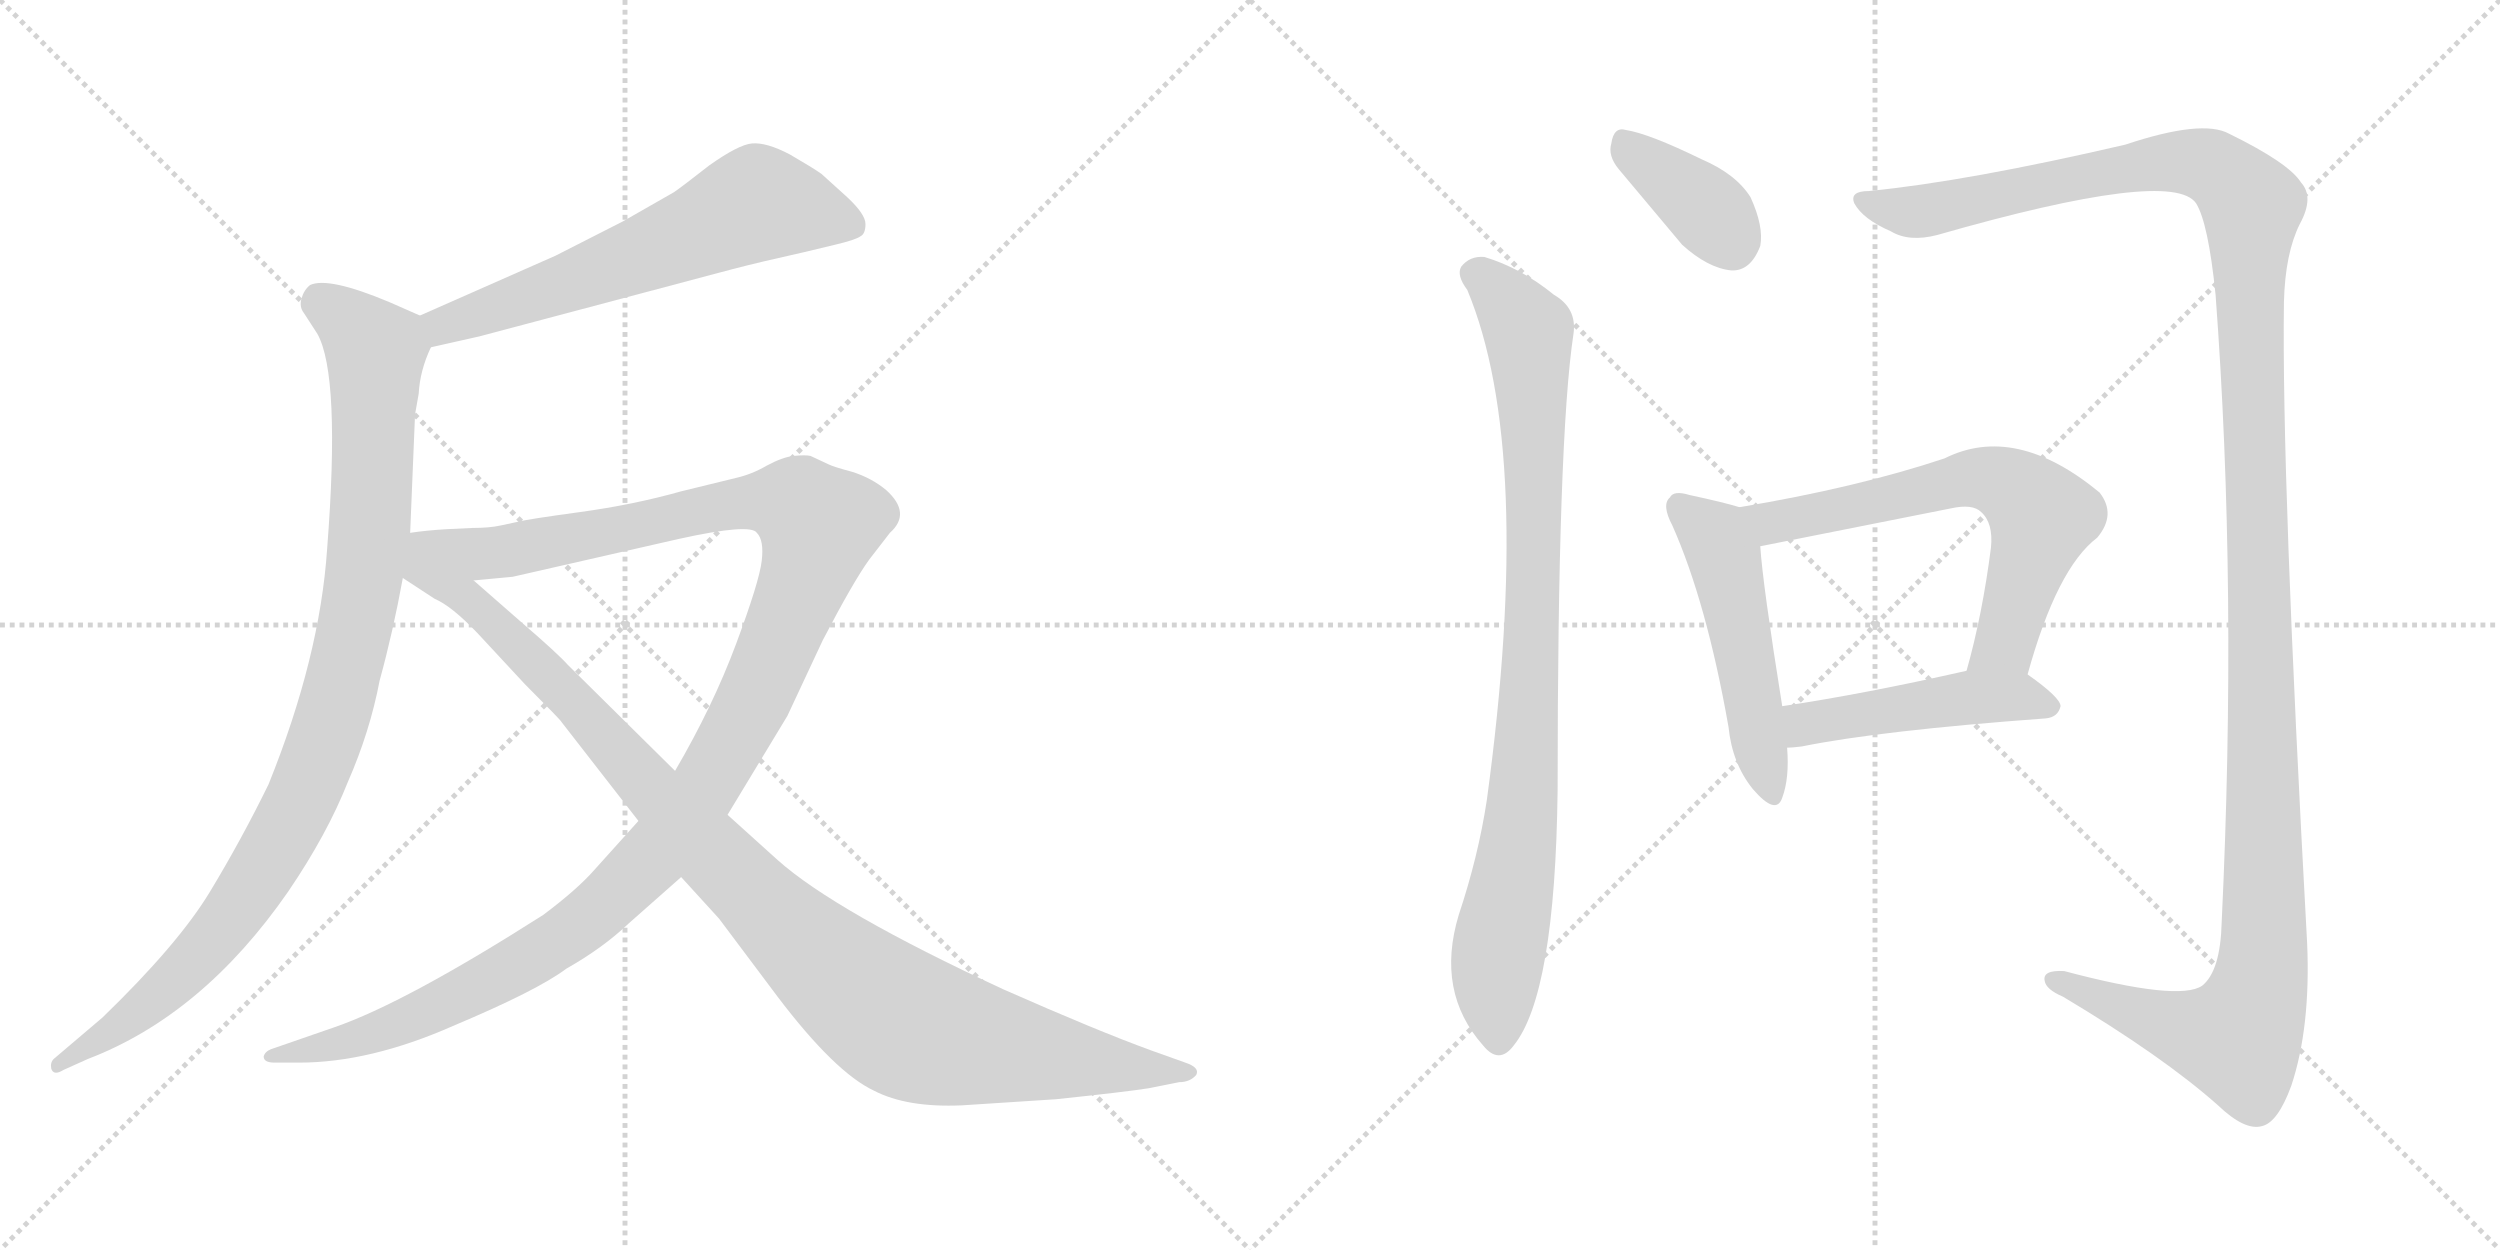 <svg version="1.1" viewBox="0 0 2048 1024" xmlns="http://www.w3.org/2000/svg">
  <g stroke="lightgray" stroke-dasharray="1,1" stroke-width="1" transform="scale(4, 4)">
    <line x1="0" y1="0" x2="256" y2="256"></line>
    <line x1="256" y1="0" x2="0" y2="256"></line>
    <line x1="128" y1="0" x2="128" y2="256"></line>
    <line x1="0" y1="128" x2="256" y2="128"></line>
    <line x1="256" y1="0" x2="512" y2="256"></line>
    <line x1="512" y1="0" x2="256" y2="256"></line>
    <line x1="384" y1="0" x2="384" y2="256"></line>
    <line x1="256" y1="128" x2="512" y2="128"></line>
  </g>
<g transform="scale(1, -1) translate(0, -850)">
   <style type="text/css">
    @keyframes keyframes0 {
      from {
       stroke: black;
       stroke-dashoffset: 621;
       stroke-width: 128;
       }
       67% {
       animation-timing-function: step-end;
       stroke: black;
       stroke-dashoffset: 0;
       stroke-width: 128;
       }
       to {
       stroke: black;
       stroke-width: 1024;
       }
       }
       #make-me-a-hanzi-animation-0 {
         animation: keyframes0 0.755s both;
         animation-delay: 0s;
         animation-timing-function: linear;
       }
    @keyframes keyframes1 {
      from {
       stroke: black;
       stroke-dashoffset: 995;
       stroke-width: 128;
       }
       76% {
       animation-timing-function: step-end;
       stroke: black;
       stroke-dashoffset: 0;
       stroke-width: 128;
       }
       to {
       stroke: black;
       stroke-width: 1024;
       }
       }
       #make-me-a-hanzi-animation-1 {
         animation: keyframes1 1.06s both;
         animation-delay: 0.755s;
         animation-timing-function: linear;
       }
    @keyframes keyframes2 {
      from {
       stroke: black;
       stroke-dashoffset: 1263;
       stroke-width: 128;
       }
       80% {
       animation-timing-function: step-end;
       stroke: black;
       stroke-dashoffset: 0;
       stroke-width: 128;
       }
       to {
       stroke: black;
       stroke-width: 1024;
       }
       }
       #make-me-a-hanzi-animation-2 {
         animation: keyframes2 1.278s both;
         animation-delay: 1.815s;
         animation-timing-function: linear;
       }
    @keyframes keyframes3 {
      from {
       stroke: black;
       stroke-dashoffset: 1057;
       stroke-width: 128;
       }
       77% {
       animation-timing-function: step-end;
       stroke: black;
       stroke-dashoffset: 0;
       stroke-width: 128;
       }
       to {
       stroke: black;
       stroke-width: 1024;
       }
       }
       #make-me-a-hanzi-animation-3 {
         animation: keyframes3 1.11s both;
         animation-delay: 3.093s;
         animation-timing-function: linear;
       }
    @keyframes keyframes4 {
      from {
       stroke: black;
       stroke-dashoffset: 377;
       stroke-width: 128;
       }
       55% {
       animation-timing-function: step-end;
       stroke: black;
       stroke-dashoffset: 0;
       stroke-width: 128;
       }
       to {
       stroke: black;
       stroke-width: 1024;
       }
       }
       #make-me-a-hanzi-animation-4 {
         animation: keyframes4 0.557s both;
         animation-delay: 4.203s;
         animation-timing-function: linear;
       }
    @keyframes keyframes5 {
      from {
       stroke: black;
       stroke-dashoffset: 903;
       stroke-width: 128;
       }
       75% {
       animation-timing-function: step-end;
       stroke: black;
       stroke-dashoffset: 0;
       stroke-width: 128;
       }
       to {
       stroke: black;
       stroke-width: 1024;
       }
       }
       #make-me-a-hanzi-animation-5 {
         animation: keyframes5 0.985s both;
         animation-delay: 4.76s;
         animation-timing-function: linear;
       }
    @keyframes keyframes6 {
      from {
       stroke: black;
       stroke-dashoffset: 1434;
       stroke-width: 128;
       }
       82% {
       animation-timing-function: step-end;
       stroke: black;
       stroke-dashoffset: 0;
       stroke-width: 128;
       }
       to {
       stroke: black;
       stroke-width: 1024;
       }
       }
       #make-me-a-hanzi-animation-6 {
         animation: keyframes6 1.417s both;
         animation-delay: 5.745s;
         animation-timing-function: linear;
       }
    @keyframes keyframes7 {
      from {
       stroke: black;
       stroke-dashoffset: 505;
       stroke-width: 128;
       }
       62% {
       animation-timing-function: step-end;
       stroke: black;
       stroke-dashoffset: 0;
       stroke-width: 128;
       }
       to {
       stroke: black;
       stroke-width: 1024;
       }
       }
       #make-me-a-hanzi-animation-7 {
         animation: keyframes7 0.661s both;
         animation-delay: 7.162s;
         animation-timing-function: linear;
       }
    @keyframes keyframes8 {
      from {
       stroke: black;
       stroke-dashoffset: 650;
       stroke-width: 128;
       }
       68% {
       animation-timing-function: step-end;
       stroke: black;
       stroke-dashoffset: 0;
       stroke-width: 128;
       }
       to {
       stroke: black;
       stroke-width: 1024;
       }
       }
       #make-me-a-hanzi-animation-8 {
         animation: keyframes8 0.779s both;
         animation-delay: 7.823s;
         animation-timing-function: linear;
       }
    @keyframes keyframes9 {
      from {
       stroke: black;
       stroke-dashoffset: 475;
       stroke-width: 128;
       }
       61% {
       animation-timing-function: step-end;
       stroke: black;
       stroke-dashoffset: 0;
       stroke-width: 128;
       }
       to {
       stroke: black;
       stroke-width: 1024;
       }
       }
       #make-me-a-hanzi-animation-9 {
         animation: keyframes9 0.637s both;
         animation-delay: 8.602s;
         animation-timing-function: linear;
       }
</style>
<path d="M 353.0 565.5 L 393.0 574.5 L 600.0 629.5 Q 623.0 635.5 659.0 643.5 L 684.0 649.5 Q 701.0 653.5 705.0 656.5 Q 709.0 658.5 709.0 666.5 Q 709.0 674.5 694.0 688.5 L 673.0 707.5 Q 666.0 712.5 647.0 723.5 Q 628.0 733.5 616.0 732.5 Q 605.0 731.5 581.0 714.5 Q 558.0 696.5 552.0 692.5 L 510.0 668.5 L 455.0 640.5 L 344.0 591.5 C 317.0 579.5 324.0 558.5 353.0 565.5 Z" fill="lightgray"></path> 
<path d="M 336.0 413.5 L 340.0 510.5 L 343.0 527.5 Q 344.0 546.5 353.0 565.5 C 360.0 584.5 360.0 584.5 344.0 591.5 L 319.0 602.5 Q 269.0 623.5 254.0 616.5 Q 249.0 612.5 247.0 605.5 Q 245.0 598.5 249.0 593.5 L 260.0 576.5 Q 279.0 542.5 268.0 400.5 Q 262.0 311.5 220.0 207.5 Q 198.0 162.5 172.0 119.5 Q 146.0 76.5 84.0 16.5 L 44.0 -17.5 Q 41.0 -20.5 42.0 -25.5 Q 44.0 -31.5 52.0 -26.5 L 72.0 -17.5 Q 166.0 18.5 236.0 119.5 Q 268.0 166.5 285.0 209.5 Q 303.0 250.5 311.0 292.5 Q 322.0 332.5 330.0 376.5 L 336.0 413.5 Z" fill="lightgray"></path> 
<path d="M 523.0 177.5 L 487.0 137.5 Q 473.0 121.5 445.0 100.5 Q 332.0 28.5 274.0 8.5 L 222.0 -9.5 Q 217.0 -11.5 216.0 -15.5 Q 216.0 -20.5 225.0 -20.5 L 245.0 -20.5 Q 303.0 -20.5 371.0 9.5 Q 440.0 38.5 464.0 56.5 Q 494.0 73.5 515.0 93.5 L 558.0 131.5 L 596.0 182.5 L 645.0 263.5 L 674.0 325.5 Q 699.0 373.5 712.0 391.5 L 729.0 413.5 Q 747.0 429.5 726.0 448.5 Q 714.0 458.5 698.0 463.5 Q 683.0 467.5 679.0 469.5 L 664.0 476.5 Q 660.0 477.5 650.0 476.5 Q 641.0 475.5 628.0 468.5 Q 616.0 461.5 603.0 458.5 L 558.0 447.5 Q 519.0 436.5 475.0 430.5 Q 431.0 424.5 424.0 422.5 L 410.0 419.5 Q 401.0 417.5 387.0 417.5 L 366.0 416.5 Q 349.0 415.5 336.0 413.5 C 306.0 410.5 358.0 371.5 388.0 374.5 L 420.0 377.5 L 556.0 408.5 Q 615.0 421.5 620.0 413.5 Q 626.0 407.5 624.0 390.5 Q 622.0 373.5 603.0 322.5 Q 584.0 271.5 553.0 218.5 L 523.0 177.5 Z" fill="lightgray"></path> 
<path d="M 330.0 376.5 L 356.0 359.5 Q 370.0 353.5 391.0 331.5 L 430.0 289.5 Q 460.0 259.5 460.0 258.5 L 523.0 177.5 L 558.0 131.5 L 589.0 97.5 L 637.0 33.5 Q 684.0 -28.5 716.0 -43.5 Q 743.0 -57.5 788.0 -55.5 L 865.0 -50.5 Q 922.0 -44.5 941.0 -41.5 L 966.0 -36.5 Q 975.0 -36.5 980.0 -30.5 Q 983.0 -24.5 971.0 -20.5 L 943.0 -10.5 Q 899.0 5.5 822.0 39.5 Q 684.0 103.5 637.0 145.5 L 596.0 182.5 L 553.0 218.5 L 465.0 305.5 Q 457.0 314.5 428.0 339.5 L 388.0 374.5 C 320.0 434.5 286.0 405.5 330.0 376.5 Z" fill="lightgray"></path> 
<path d="M 1326.0 711.5 L 1378.0 649.5 Q 1399.0 630.5 1418.0 628.5 Q 1434.0 627.5 1442.0 648.5 Q 1445.0 664.5 1434.0 688.5 Q 1422.0 707.5 1394.0 719.5 Q 1351.0 740.5 1332.0 743.5 Q 1322.0 746.5 1320.0 732.5 Q 1317.0 722.5 1326.0 711.5 Z" fill="lightgray"></path> 
<path d="M 1202.0 612.5 Q 1257.0 480.5 1218.0 194.5 Q 1211.0 148.5 1195.0 100.5 Q 1176.0 37.5 1215.0 -6.5 Q 1228.0 -22.5 1240.0 -6.5 Q 1274.0 35.5 1276.0 202.5 Q 1276.0 490.5 1289.0 576.5 Q 1292.0 597.5 1273.0 608.5 Q 1246.0 630.5 1216.0 639.5 Q 1204.0 640.5 1197.0 631.5 Q 1193.0 624.5 1202.0 612.5 Z" fill="lightgray"></path> 
<path d="M 1531.0 693.5 Q 1515.0 693.5 1519.0 683.5 Q 1526.0 670.5 1549.0 660.5 Q 1564.0 651.5 1587.0 657.5 Q 1779.0 712.5 1799.0 683.5 Q 1809.0 667.5 1815.0 608.5 Q 1833.0 367.5 1820.0 94.5 Q 1819.0 54.5 1804.0 42.5 Q 1785.0 29.5 1691.0 54.5 Q 1673.0 55.5 1675.0 46.5 Q 1676.0 39.5 1690.0 33.5 Q 1772.0 -15.5 1817.0 -55.5 Q 1839.0 -76.5 1853.0 -72.5 Q 1866.0 -69.5 1877.0 -39.5 Q 1893.0 8.5 1890.0 77.5 Q 1869.0 459.5 1871.0 602.5 Q 1872.0 642.5 1884.0 666.5 Q 1896.0 688.5 1885.0 700.5 Q 1875.0 716.5 1826.0 740.5 Q 1804.0 752.5 1741.0 731.5 Q 1612.0 701.5 1531.0 693.5 Z" fill="lightgray"></path> 
<path d="M 1425.0 434.5 Q 1412.0 438.5 1384.0 444.5 Q 1371.0 448.5 1368.0 442.5 Q 1361.0 436.5 1370.0 419.5 Q 1398.0 356.5 1416.0 254.5 Q 1419.0 224.5 1436.0 203.5 Q 1455.0 181.5 1460.0 196.5 Q 1466.0 212.5 1464.0 237.5 L 1460.0 271.5 Q 1444.0 371.5 1442.0 402.5 C 1440.0 430.5 1440.0 430.5 1425.0 434.5 Z" fill="lightgray"></path> 
<path d="M 1661.0 297.5 Q 1685.0 384.5 1718.0 409.5 Q 1734.0 428.5 1720.0 446.5 Q 1651.0 503.5 1593.0 474.5 Q 1521.0 450.5 1425.0 434.5 C 1395.0 429.5 1413.0 396.5 1442.0 402.5 L 1598.0 433.5 Q 1616.0 437.5 1623.0 430.5 Q 1633.0 421.5 1631.0 401.5 Q 1624.0 346.5 1611.0 300.5 C 1603.0 271.5 1653.0 268.5 1661.0 297.5 Z" fill="lightgray"></path> 
<path d="M 1464.0 237.5 Q 1468.0 237.5 1476.0 238.5 Q 1540.0 251.5 1676.0 261.5 Q 1686.0 262.5 1688.0 271.5 Q 1688.0 278.5 1661.0 297.5 C 1646.0 308.5 1640.0 307.5 1611.0 300.5 Q 1527.0 281.5 1460.0 271.5 C 1430.0 266.5 1434.0 235.5 1464.0 237.5 Z" fill="lightgray"></path> 
      <clipPath id="make-me-a-hanzi-clip-0">
      <path d="M 353.0 565.5 L 393.0 574.5 L 600.0 629.5 Q 623.0 635.5 659.0 643.5 L 684.0 649.5 Q 701.0 653.5 705.0 656.5 Q 709.0 658.5 709.0 666.5 Q 709.0 674.5 694.0 688.5 L 673.0 707.5 Q 666.0 712.5 647.0 723.5 Q 628.0 733.5 616.0 732.5 Q 605.0 731.5 581.0 714.5 Q 558.0 696.5 552.0 692.5 L 510.0 668.5 L 455.0 640.5 L 344.0 591.5 C 317.0 579.5 324.0 558.5 353.0 565.5 Z" fill="lightgray"></path>
      </clipPath>
      <path clip-path="url(#make-me-a-hanzi-clip-0)" d="M 697.0 665.5 L 621.0 683.5 L 483.0 624.5 L 363.0 583.5 L 358.0 574.5 " fill="none" id="make-me-a-hanzi-animation-0" stroke-dasharray="493 986" stroke-linecap="round"></path>

      <clipPath id="make-me-a-hanzi-clip-1">
      <path d="M 336.0 413.5 L 340.0 510.5 L 343.0 527.5 Q 344.0 546.5 353.0 565.5 C 360.0 584.5 360.0 584.5 344.0 591.5 L 319.0 602.5 Q 269.0 623.5 254.0 616.5 Q 249.0 612.5 247.0 605.5 Q 245.0 598.5 249.0 593.5 L 260.0 576.5 Q 279.0 542.5 268.0 400.5 Q 262.0 311.5 220.0 207.5 Q 198.0 162.5 172.0 119.5 Q 146.0 76.5 84.0 16.5 L 44.0 -17.5 Q 41.0 -20.5 42.0 -25.5 Q 44.0 -31.5 52.0 -26.5 L 72.0 -17.5 Q 166.0 18.5 236.0 119.5 Q 268.0 166.5 285.0 209.5 Q 303.0 250.5 311.0 292.5 Q 322.0 332.5 330.0 376.5 L 336.0 413.5 Z" fill="lightgray"></path>
      </clipPath>
      <path clip-path="url(#make-me-a-hanzi-clip-1)" d="M 261.0 604.5 L 308.0 562.5 L 298.0 375.5 L 269.0 253.5 L 239.0 179.5 L 182.0 89.5 L 110.0 17.5 L 47.0 -22.5 " fill="none" id="make-me-a-hanzi-animation-1" stroke-dasharray="867 1734" stroke-linecap="round"></path>

      <clipPath id="make-me-a-hanzi-clip-2">
      <path d="M 523.0 177.5 L 487.0 137.5 Q 473.0 121.5 445.0 100.5 Q 332.0 28.5 274.0 8.5 L 222.0 -9.5 Q 217.0 -11.5 216.0 -15.5 Q 216.0 -20.5 225.0 -20.5 L 245.0 -20.5 Q 303.0 -20.5 371.0 9.5 Q 440.0 38.5 464.0 56.5 Q 494.0 73.5 515.0 93.5 L 558.0 131.5 L 596.0 182.5 L 645.0 263.5 L 674.0 325.5 Q 699.0 373.5 712.0 391.5 L 729.0 413.5 Q 747.0 429.5 726.0 448.5 Q 714.0 458.5 698.0 463.5 Q 683.0 467.5 679.0 469.5 L 664.0 476.5 Q 660.0 477.5 650.0 476.5 Q 641.0 475.5 628.0 468.5 Q 616.0 461.5 603.0 458.5 L 558.0 447.5 Q 519.0 436.5 475.0 430.5 Q 431.0 424.5 424.0 422.5 L 410.0 419.5 Q 401.0 417.5 387.0 417.5 L 366.0 416.5 Q 349.0 415.5 336.0 413.5 C 306.0 410.5 358.0 371.5 388.0 374.5 L 420.0 377.5 L 556.0 408.5 Q 615.0 421.5 620.0 413.5 Q 626.0 407.5 624.0 390.5 Q 622.0 373.5 603.0 322.5 Q 584.0 271.5 553.0 218.5 L 523.0 177.5 Z" fill="lightgray"></path>
      </clipPath>
      <path clip-path="url(#make-me-a-hanzi-clip-2)" d="M 343.0 412.5 L 394.0 396.5 L 413.0 397.5 L 616.0 439.5 L 650.0 437.5 L 671.0 419.5 L 642.0 332.5 L 593.0 230.5 L 560.0 179.5 L 502.0 115.5 L 430.0 62.5 L 342.0 17.5 L 289.0 -2.5 L 222.0 -15.5 " fill="none" id="make-me-a-hanzi-animation-2" stroke-dasharray="1135 2270" stroke-linecap="round"></path>

      <clipPath id="make-me-a-hanzi-clip-3">
      <path d="M 330.0 376.5 L 356.0 359.5 Q 370.0 353.5 391.0 331.5 L 430.0 289.5 Q 460.0 259.5 460.0 258.5 L 523.0 177.5 L 558.0 131.5 L 589.0 97.5 L 637.0 33.5 Q 684.0 -28.5 716.0 -43.5 Q 743.0 -57.5 788.0 -55.5 L 865.0 -50.5 Q 922.0 -44.5 941.0 -41.5 L 966.0 -36.5 Q 975.0 -36.5 980.0 -30.5 Q 983.0 -24.5 971.0 -20.5 L 943.0 -10.5 Q 899.0 5.5 822.0 39.5 Q 684.0 103.5 637.0 145.5 L 596.0 182.5 L 553.0 218.5 L 465.0 305.5 Q 457.0 314.5 428.0 339.5 L 388.0 374.5 C 320.0 434.5 286.0 405.5 330.0 376.5 Z" fill="lightgray"></path>
      </clipPath>
      <path clip-path="url(#make-me-a-hanzi-clip-3)" d="M 339.0 406.5 L 348.0 383.5 L 413.0 332.5 L 621.0 112.5 L 720.0 24.5 L 779.0 -1.5 L 971.0 -29.5 " fill="none" id="make-me-a-hanzi-animation-3" stroke-dasharray="929 1858" stroke-linecap="round"></path>

      <clipPath id="make-me-a-hanzi-clip-4">
      <path d="M 1326.0 711.5 L 1378.0 649.5 Q 1399.0 630.5 1418.0 628.5 Q 1434.0 627.5 1442.0 648.5 Q 1445.0 664.5 1434.0 688.5 Q 1422.0 707.5 1394.0 719.5 Q 1351.0 740.5 1332.0 743.5 Q 1322.0 746.5 1320.0 732.5 Q 1317.0 722.5 1326.0 711.5 Z" fill="lightgray"></path>
      </clipPath>
      <path clip-path="url(#make-me-a-hanzi-clip-4)" d="M 1329.0 734.5 L 1394.0 682.5 L 1418.0 653.5 " fill="none" id="make-me-a-hanzi-animation-4" stroke-dasharray="249 498" stroke-linecap="round"></path>

      <clipPath id="make-me-a-hanzi-clip-5">
      <path d="M 1202.0 612.5 Q 1257.0 480.5 1218.0 194.5 Q 1211.0 148.5 1195.0 100.5 Q 1176.0 37.5 1215.0 -6.5 Q 1228.0 -22.5 1240.0 -6.5 Q 1274.0 35.5 1276.0 202.5 Q 1276.0 490.5 1289.0 576.5 Q 1292.0 597.5 1273.0 608.5 Q 1246.0 630.5 1216.0 639.5 Q 1204.0 640.5 1197.0 631.5 Q 1193.0 624.5 1202.0 612.5 Z" fill="lightgray"></path>
      </clipPath>
      <path clip-path="url(#make-me-a-hanzi-clip-5)" d="M 1208.0 626.5 L 1217.0 622.5 L 1252.0 577.5 L 1255.0 528.5 L 1257.0 381.5 L 1250.0 214.5 L 1226.0 59.5 L 1228.0 -0.5 " fill="none" id="make-me-a-hanzi-animation-5" stroke-dasharray="775 1550" stroke-linecap="round"></path>

      <clipPath id="make-me-a-hanzi-clip-6">
      <path d="M 1531.0 693.5 Q 1515.0 693.5 1519.0 683.5 Q 1526.0 670.5 1549.0 660.5 Q 1564.0 651.5 1587.0 657.5 Q 1779.0 712.5 1799.0 683.5 Q 1809.0 667.5 1815.0 608.5 Q 1833.0 367.5 1820.0 94.5 Q 1819.0 54.5 1804.0 42.5 Q 1785.0 29.5 1691.0 54.5 Q 1673.0 55.5 1675.0 46.5 Q 1676.0 39.5 1690.0 33.5 Q 1772.0 -15.5 1817.0 -55.5 Q 1839.0 -76.5 1853.0 -72.5 Q 1866.0 -69.5 1877.0 -39.5 Q 1893.0 8.5 1890.0 77.5 Q 1869.0 459.5 1871.0 602.5 Q 1872.0 642.5 1884.0 666.5 Q 1896.0 688.5 1885.0 700.5 Q 1875.0 716.5 1826.0 740.5 Q 1804.0 752.5 1741.0 731.5 Q 1612.0 701.5 1531.0 693.5 Z" fill="lightgray"></path>
      </clipPath>
      <path clip-path="url(#make-me-a-hanzi-clip-6)" d="M 1529.0 684.5 L 1562.0 676.5 L 1595.0 678.5 L 1700.0 705.5 L 1793.0 717.5 L 1821.0 708.5 L 1845.0 677.5 L 1842.0 622.5 L 1855.0 175.5 L 1850.0 38.5 L 1833.0 -0.5 L 1785.0 7.5 L 1683.0 46.5 " fill="none" id="make-me-a-hanzi-animation-6" stroke-dasharray="1306 2612" stroke-linecap="round"></path>

      <clipPath id="make-me-a-hanzi-clip-7">
      <path d="M 1425.0 434.5 Q 1412.0 438.5 1384.0 444.5 Q 1371.0 448.5 1368.0 442.5 Q 1361.0 436.5 1370.0 419.5 Q 1398.0 356.5 1416.0 254.5 Q 1419.0 224.5 1436.0 203.5 Q 1455.0 181.5 1460.0 196.5 Q 1466.0 212.5 1464.0 237.5 L 1460.0 271.5 Q 1444.0 371.5 1442.0 402.5 C 1440.0 430.5 1440.0 430.5 1425.0 434.5 Z" fill="lightgray"></path>
      </clipPath>
      <path clip-path="url(#make-me-a-hanzi-clip-7)" d="M 1377.0 434.5 L 1402.0 413.5 L 1412.0 394.5 L 1449.0 203.5 " fill="none" id="make-me-a-hanzi-animation-7" stroke-dasharray="377 754" stroke-linecap="round"></path>

      <clipPath id="make-me-a-hanzi-clip-8">
      <path d="M 1661.0 297.5 Q 1685.0 384.5 1718.0 409.5 Q 1734.0 428.5 1720.0 446.5 Q 1651.0 503.5 1593.0 474.5 Q 1521.0 450.5 1425.0 434.5 C 1395.0 429.5 1413.0 396.5 1442.0 402.5 L 1598.0 433.5 Q 1616.0 437.5 1623.0 430.5 Q 1633.0 421.5 1631.0 401.5 Q 1624.0 346.5 1611.0 300.5 C 1603.0 271.5 1653.0 268.5 1661.0 297.5 Z" fill="lightgray"></path>
      </clipPath>
      <path clip-path="url(#make-me-a-hanzi-clip-8)" d="M 1434.0 432.5 L 1444.0 424.5 L 1462.0 422.5 L 1608.0 457.5 L 1647.0 451.5 L 1673.0 425.5 L 1643.0 323.5 L 1618.0 305.5 " fill="none" id="make-me-a-hanzi-animation-8" stroke-dasharray="522 1044" stroke-linecap="round"></path>

      <clipPath id="make-me-a-hanzi-clip-9">
      <path d="M 1464.0 237.5 Q 1468.0 237.5 1476.0 238.5 Q 1540.0 251.5 1676.0 261.5 Q 1686.0 262.5 1688.0 271.5 Q 1688.0 278.5 1661.0 297.5 C 1646.0 308.5 1640.0 307.5 1611.0 300.5 Q 1527.0 281.5 1460.0 271.5 C 1430.0 266.5 1434.0 235.5 1464.0 237.5 Z" fill="lightgray"></path>
      </clipPath>
      <path clip-path="url(#make-me-a-hanzi-clip-9)" d="M 1470.0 243.5 L 1483.0 258.5 L 1616.0 278.5 L 1654.0 279.5 L 1679.0 270.5 " fill="none" id="make-me-a-hanzi-animation-9" stroke-dasharray="347 694" stroke-linecap="round"></path>

</g>
</svg>
